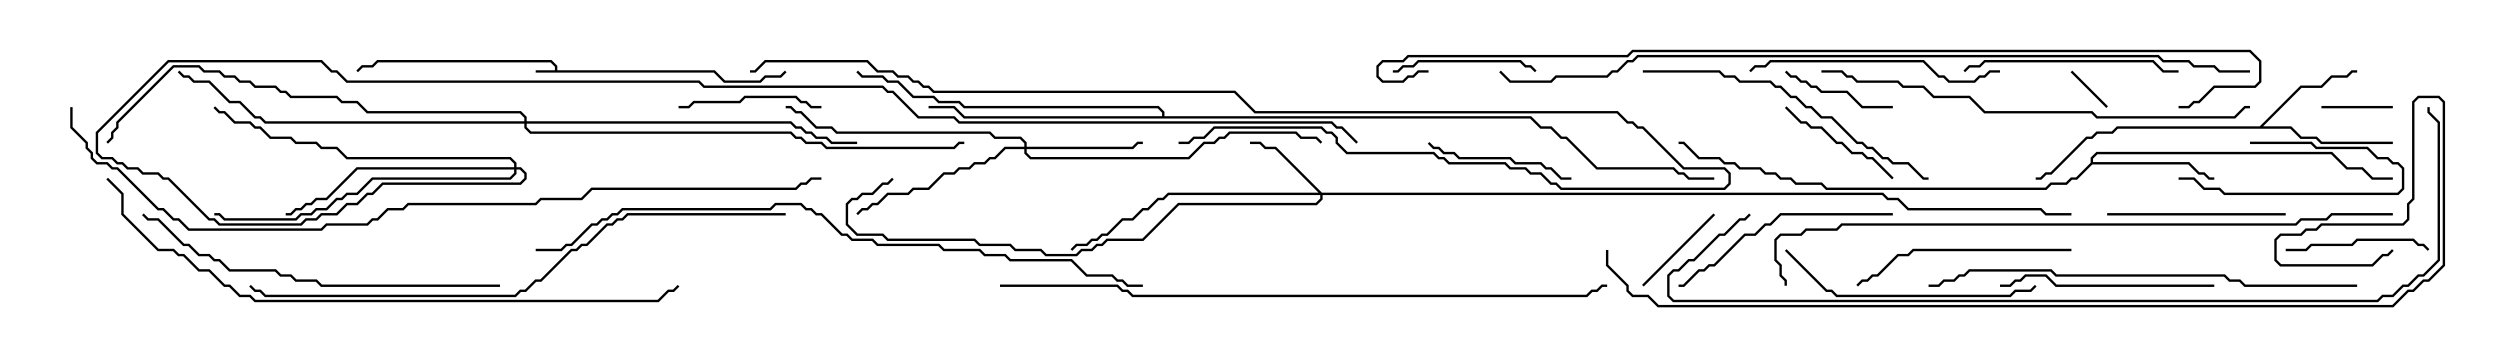 <svg version="1.1" width="105" height="15" xmlns="http://www.w3.org/2000/svg"><path d="M23.307,2.95L23.307,2.806L23.122,2.621L15.878,2.621L15.664,2.836L15.235,2.836L15.035,3.035L14.965,2.965L15.194,2.736L15.622,2.736L15.836,2.521L23.164,2.521L23.407,2.765L23.407,2.95L30.021,2.95L30.449,3.379L31.908,3.379L32.122,3.164L32.765,3.164L32.965,2.965L33.035,3.035L32.806,3.264L32.164,3.264L31.949,3.479L30.408,3.479L29.979,3.05L22.5,3.05L22.5,2.95z" stroke="none"/><path d="M94.908,5.307L96.622,3.593L97.479,3.593L97.908,3.164L98.551,3.164L98.765,2.95L99,2.95L99,3.05L98.806,3.05L98.592,3.264L97.949,3.264L97.521,3.693L96.664,3.693L95.049,5.307L96.235,5.307L96.664,5.736L97.306,5.736L97.521,5.95L100.5,5.95L100.5,6.05L97.479,6.05L97.265,5.836L96.622,5.836L96.194,5.407L88.949,5.407L88.735,5.621L88.092,5.621L87.878,5.836L87.664,5.836L86.164,7.336L85.949,7.336L85.735,7.55L85.5,7.55L85.5,7.45L85.694,7.45L85.908,7.236L86.122,7.236L87.622,5.736L87.836,5.736L88.051,5.521L88.694,5.521L88.908,5.307z" stroke="none"/><path d="M87.807,6.836L87.807,6.622L88.051,6.379L97.949,6.379L98.592,7.021L99.235,7.021L99.664,7.45L100.5,7.45L100.5,7.55L99.622,7.55L99.194,7.121L98.551,7.121L97.908,6.479L88.092,6.479L87.907,6.664L87.907,6.807L91.949,6.807L92.378,7.236L92.592,7.236L92.806,7.45L93,7.45L93,7.55L92.765,7.55L92.551,7.336L92.336,7.336L91.908,6.907L87.878,6.907L87.235,7.55L87.021,7.55L86.806,7.764L86.164,7.764L85.949,7.979L76.694,7.979L76.479,7.764L75.408,7.764L75.194,7.55L74.765,7.55L74.551,7.336L74.122,7.336L73.908,7.121L73.051,7.121L72.836,6.907L72.408,6.907L72.194,6.693L71.336,6.693L70.694,6.05L70.5,6.05L70.5,5.95L70.735,5.95L71.378,6.593L72.235,6.593L72.449,6.807L72.878,6.807L73.092,7.021L73.949,7.021L74.164,7.236L74.592,7.236L74.806,7.45L75.235,7.45L75.449,7.664L76.521,7.664L76.735,7.879L85.908,7.879L86.122,7.664L86.765,7.664L86.979,7.45L87.194,7.45z" stroke="none"/><path d="M48.807,4.879L48.807,4.735L48.622,4.55L40.479,4.55L40.265,4.336L39.408,4.336L39.194,4.121L38.336,4.121L37.694,3.479L37.265,3.479L37.051,3.264L36.194,3.264L35.965,3.035L36.035,2.965L36.235,3.164L37.092,3.164L37.306,3.379L37.735,3.379L38.378,4.021L39.235,4.021L39.449,4.236L40.306,4.236L40.521,4.45L48.664,4.45L48.907,4.694L48.907,4.879L64.306,4.879L64.735,5.307L65.164,5.307L65.592,5.736L65.806,5.736L67.092,7.021L70.306,7.021L70.521,7.236L70.735,7.236L70.949,7.45L72,7.45L72,7.55L70.908,7.55L70.694,7.336L70.479,7.336L70.265,7.121L67.051,7.121L65.765,5.836L65.551,5.836L65.122,5.407L64.694,5.407L64.265,4.979L40.479,4.979L40.051,4.55L39,4.55L39,4.45L40.092,4.45L40.521,4.879z" stroke="none"/><path d="M55.521,8.093L79.092,8.093L79.306,8.307L79.735,8.307L80.164,8.736L85.735,8.736L85.949,8.95L87,8.95L87,9.05L85.908,9.05L85.694,8.836L80.122,8.836L79.694,8.407L79.265,8.407L79.051,8.193L55.55,8.193L55.55,8.378L55.306,8.621L49.521,8.621L48.021,10.121L46.521,10.121L46.306,10.336L46.092,10.336L45.878,10.55L45.449,10.55L45.235,10.764L43.908,10.764L43.694,10.55L42.622,10.55L42.408,10.336L41.122,10.336L40.908,10.121L37.265,10.121L37.051,9.907L35.979,9.907L35.521,9.449L35.521,8.551L35.765,8.307L35.979,8.307L36.194,8.093L36.622,8.093L37.051,7.664L37.265,7.664L37.465,7.465L37.535,7.535L37.306,7.764L37.092,7.764L36.664,8.193L36.235,8.193L36.021,8.407L35.806,8.407L35.621,8.592L35.621,9.408L36.021,9.807L37.092,9.807L37.306,10.021L40.949,10.021L41.164,10.236L42.449,10.236L42.664,10.45L43.735,10.45L43.949,10.664L45.194,10.664L45.408,10.45L45.836,10.45L46.051,10.236L46.265,10.236L46.479,10.021L47.979,10.021L49.479,8.521L55.265,8.521L55.45,8.336L55.45,8.193L49.092,8.193L48.878,8.407L48.664,8.407L48.235,8.836L48.021,8.836L47.592,9.264L47.164,9.264L46.521,9.907L46.306,9.907L46.092,10.121L45.878,10.121L45.664,10.336L45.235,10.336L45.035,10.535L44.965,10.465L45.194,10.236L45.622,10.236L45.836,10.021L46.051,10.021L46.265,9.807L46.479,9.807L47.122,9.164L47.551,9.164L47.979,8.736L48.194,8.736L48.622,8.307L48.836,8.307L49.051,8.093L55.379,8.093L53.551,6.264L53.122,6.264L52.908,6.05L52.5,6.05L52.5,5.95L52.949,5.95L53.164,6.164L53.592,6.164z" stroke="none"/><path d="M43.021,6.164L43.021,6.021L42.836,5.836L41.765,5.836L41.551,5.621L35.122,5.621L34.908,5.407L34.265,5.407L33.622,4.764L33.408,4.764L33.194,4.55L33,4.55L33,4.45L33.235,4.45L33.449,4.664L33.664,4.664L34.306,5.307L34.949,5.307L35.164,5.521L41.592,5.521L41.806,5.736L42.878,5.736L43.121,5.979L43.121,6.164L47.551,6.164L47.765,5.95L48,5.95L48,6.05L47.806,6.05L47.592,6.264L43.121,6.264L43.121,6.408L43.306,6.593L49.908,6.593L50.551,5.95L50.979,5.95L51.194,5.736L51.408,5.736L51.622,5.521L54.449,5.521L54.664,5.736L55.306,5.736L55.535,5.965L55.465,6.035L55.265,5.836L54.622,5.836L54.408,5.621L51.664,5.621L51.449,5.836L51.235,5.836L51.021,6.05L50.592,6.05L49.949,6.693L43.265,6.693L43.021,6.449L43.021,6.264L42.235,6.264L41.806,6.693L41.592,6.693L41.378,6.907L40.949,6.907L40.735,7.121L40.306,7.121L40.092,7.336L39.664,7.336L39.021,7.979L38.378,7.979L38.164,8.193L37.306,8.193L36.878,8.621L36.664,8.621L36.449,8.836L36.235,8.836L36.035,9.035L35.965,8.965L36.194,8.736L36.408,8.736L36.622,8.521L36.836,8.521L37.265,8.093L38.122,8.093L38.336,7.879L38.979,7.879L39.622,7.236L40.051,7.236L40.265,7.021L40.694,7.021L40.908,6.807L41.336,6.807L41.551,6.593L41.765,6.593L42.194,6.164z" stroke="none"/><path d="M21.593,7.021L21.593,6.878L21.408,6.693L14.551,6.693L14.122,6.264L13.479,6.264L13.265,6.05L12.408,6.05L12.194,5.836L11.336,5.836L10.908,5.407L10.694,5.407L10.479,5.193L9.836,5.193L9.408,4.764L9.194,4.764L8.965,4.535L9.035,4.465L9.235,4.664L9.449,4.664L9.878,5.093L10.521,5.093L10.735,5.307L10.949,5.307L11.378,5.736L12.235,5.736L12.449,5.95L13.306,5.95L13.521,6.164L14.164,6.164L14.592,6.593L21.449,6.593L21.693,6.836L21.693,7.021L21.878,7.021L22.121,7.265L22.121,7.521L21.878,7.764L16.092,7.764L15.664,8.193L15.449,8.193L15.021,8.621L14.592,8.621L14.164,9.05L13.521,9.05L13.306,9.264L12.878,9.264L12.664,9.479L9.194,9.479L8.979,9.264L8.765,9.264L7.051,7.55L6.836,7.55L6.622,7.336L5.979,7.336L5.765,7.121L5.336,7.121L5.122,6.907L4.908,6.907L4.694,6.693L4.265,6.693L4.021,6.449L4.021,5.551L7.051,2.521L13.521,2.521L13.949,2.95L14.164,2.95L14.592,3.379L29.378,3.379L29.592,3.593L37.092,3.593L37.306,3.807L37.521,3.807L38.592,4.879L40.092,4.879L40.306,5.093L55.949,5.093L56.164,5.307L56.378,5.307L57.035,5.965L56.965,6.035L56.336,5.407L56.122,5.407L55.908,5.193L40.265,5.193L40.051,4.979L38.551,4.979L37.479,3.907L37.265,3.907L37.051,3.693L29.551,3.693L29.336,3.479L14.551,3.479L14.122,3.05L13.908,3.05L13.479,2.621L7.092,2.621L4.121,5.592L4.121,6.408L4.306,6.593L4.735,6.593L4.949,6.807L5.164,6.807L5.378,7.021L5.806,7.021L6.021,7.236L6.664,7.236L6.878,7.45L7.092,7.45L8.806,9.164L9.021,9.164L9.235,9.379L12.622,9.379L12.836,9.164L13.265,9.164L13.479,8.95L14.122,8.95L14.551,8.521L14.979,8.521L15.408,8.093L15.622,8.093L16.051,7.664L21.836,7.664L22.021,7.479L22.021,7.306L21.836,7.121L21.693,7.121L21.693,7.306L21.449,7.55L15.664,7.55L15.021,8.193L14.592,8.193L14.378,8.407L14.164,8.407L13.735,8.836L13.306,8.836L13.092,9.05L12.664,9.05L12.449,9.264L9.408,9.264L9.194,9.05L9,9.05L9,8.95L9.235,8.95L9.449,9.164L12.408,9.164L12.622,8.95L13.051,8.95L13.265,8.736L13.694,8.736L14.122,8.307L14.336,8.307L14.551,8.093L14.979,8.093L15.622,7.45L21.408,7.45L21.593,7.265L21.593,7.121L15.021,7.121L13.735,8.407L13.306,8.407L13.092,8.621L12.878,8.621L12.664,8.836L12.449,8.836L12.235,9.05L12,9.05L12,8.95L12.194,8.95L12.408,8.736L12.622,8.736L12.836,8.521L13.051,8.521L13.265,8.307L13.694,8.307L14.979,7.021z" stroke="none"/><path d="M22.021,5.093L22.021,4.949L21.836,4.764L15.408,4.764L14.979,4.336L14.336,4.336L14.122,4.121L12.194,4.121L11.979,3.907L11.765,3.907L11.551,3.693L10.694,3.693L10.479,3.479L10.051,3.479L9.836,3.264L9.408,3.264L9.194,3.05L8.551,3.05L8.336,2.836L7.306,2.836L4.979,5.164L4.979,5.378L4.764,5.592L4.764,5.806L4.535,6.035L4.465,5.965L4.664,5.765L4.664,5.551L4.879,5.336L4.879,5.122L7.265,2.736L8.378,2.736L8.592,2.95L9.235,2.95L9.449,3.164L9.878,3.164L10.092,3.379L10.521,3.379L10.735,3.593L11.592,3.593L11.806,3.807L12.021,3.807L12.235,4.021L14.164,4.021L14.378,4.236L15.021,4.236L15.449,4.664L21.878,4.664L22.121,4.908L22.121,5.093L33.235,5.093L33.449,5.307L33.664,5.307L33.878,5.521L34.092,5.521L34.306,5.736L34.735,5.736L34.949,5.95L36,5.95L36,6.05L34.908,6.05L34.694,5.836L34.265,5.836L34.051,5.621L33.836,5.621L33.622,5.407L33.408,5.407L33.194,5.193L22.121,5.193L22.121,5.336L22.306,5.521L33.235,5.521L33.449,5.736L33.664,5.736L33.878,5.95L34.521,5.95L34.735,6.164L40.051,6.164L40.265,5.95L40.5,5.95L40.5,6.05L40.306,6.05L40.092,6.264L34.694,6.264L34.479,6.05L33.836,6.05L33.622,5.836L33.408,5.836L33.194,5.621L22.265,5.621L22.021,5.378L22.021,5.193L11.122,5.193L10.908,4.979L10.694,4.979L10.051,4.336L9.622,4.336L8.765,3.479L8.122,3.479L7.908,3.264L7.694,3.264L7.465,3.035L7.535,2.965L7.735,3.164L7.949,3.164L8.164,3.379L8.806,3.379L9.664,4.236L10.092,4.236L10.735,4.879L10.949,4.879L11.164,5.093z" stroke="none"/><path d="M88.535,4.465L88.465,4.535L86.965,3.035L87.035,2.965z" stroke="none"/><path d="M100.5,4.45L100.5,4.55L97.5,4.55L97.5,4.45z" stroke="none"/><path d="M94.5,6.05L94.5,5.95L97.092,5.95L97.306,6.164L99.449,6.164L99.878,6.593L100.306,6.593L100.521,6.807L100.735,6.807L100.979,7.051L100.979,7.949L100.735,8.193L93.408,8.193L93.194,7.979L92.551,7.979L92.122,7.55L91.5,7.55L91.5,7.45L92.164,7.45L92.592,7.879L93.235,7.879L93.449,8.093L100.694,8.093L100.879,7.908L100.879,7.092L100.694,6.907L100.479,6.907L100.265,6.693L99.836,6.693L99.408,6.264L97.265,6.264L97.051,6.05z" stroke="none"/><path d="M69.035,12.035L68.965,11.965L71.965,8.965L72.035,9.035z" stroke="none"/><path d="M79.5,4.45L79.5,4.55L78.194,4.55L77.551,3.907L76.479,3.907L76.265,3.693L76.051,3.693L75.836,3.479L75.622,3.479L75.408,3.264L75.194,3.264L74.965,3.035L75.035,2.965L75.235,3.164L75.449,3.164L75.664,3.379L75.878,3.379L76.092,3.593L76.306,3.593L76.521,3.807L77.592,3.807L78.235,4.45z" stroke="none"/><path d="M74.965,4.535L75.035,4.465L75.664,5.093L75.878,5.093L76.092,5.307L76.521,5.307L77.164,5.95L77.378,5.95L77.806,6.379L78.235,6.379L78.449,6.593L78.664,6.593L79.535,7.465L79.465,7.535L78.622,6.693L78.408,6.693L78.194,6.479L77.765,6.479L77.336,6.05L77.122,6.05L76.479,5.407L76.051,5.407L75.836,5.193L75.622,5.193z" stroke="none"/><path d="M64.535,2.965L64.465,3.035L64.265,2.836L64.051,2.836L63.836,2.621L59.592,2.621L59.378,2.836L58.949,2.836L58.735,3.05L58.5,3.05L58.5,2.95L58.694,2.95L58.908,2.736L59.336,2.736L59.551,2.521L63.878,2.521L64.092,2.736L64.306,2.736z" stroke="none"/><path d="M34.5,4.45L34.5,4.55L34.051,4.55L33.836,4.336L33.622,4.336L33.408,4.121L31.306,4.121L31.092,4.336L29.164,4.336L28.949,4.55L28.5,4.55L28.5,4.45L28.908,4.45L29.122,4.236L31.051,4.236L31.265,4.021L33.449,4.021L33.664,4.236L33.878,4.236L34.092,4.45z" stroke="none"/><path d="M102.035,10.465L101.965,10.535L101.765,10.336L101.551,10.336L101.336,10.121L99.021,10.121L98.806,10.336L97.092,10.336L96.878,10.55L96,10.55L96,10.45L96.836,10.45L97.051,10.236L98.765,10.236L98.979,10.021L101.378,10.021L101.592,10.236L101.806,10.236z" stroke="none"/><path d="M66,7.45L66,7.55L65.551,7.55L65.122,7.121L64.908,7.121L64.694,6.907L63.622,6.907L63.408,6.693L61.265,6.693L61.051,6.479L60.622,6.479L60.408,6.264L60.194,6.264L59.965,6.035L60.035,5.965L60.235,6.164L60.449,6.164L60.664,6.379L61.092,6.379L61.306,6.593L63.449,6.593L63.664,6.807L64.735,6.807L64.949,7.021L65.164,7.021L65.592,7.45z" stroke="none"/><path d="M96,8.95L96,9.05L88.5,9.05L88.5,8.95z" stroke="none"/><path d="M82.535,3.035L82.465,2.965L82.694,2.736L83.122,2.736L83.336,2.521L90.449,2.521L90.878,2.95L91.5,2.95L91.5,3.05L90.836,3.05L90.408,2.621L83.378,2.621L83.164,2.836L82.735,2.836z" stroke="none"/><path d="M93,11.95L93,12.05L86.336,12.05L85.908,11.621L85.092,11.621L84.878,11.836L84.664,11.836L84.449,12.05L84,12.05L84,11.95L84.408,11.95L84.622,11.736L84.836,11.736L85.051,11.521L85.949,11.521L86.378,11.95z" stroke="none"/><path d="M87,10.45L87,10.55L80.378,10.55L80.164,10.764L79.735,10.764L78.878,11.621L78.664,11.621L78.449,11.836L78.235,11.836L78.035,12.035L77.965,11.965L78.194,11.736L78.408,11.736L78.622,11.521L78.836,11.521L79.694,10.664L80.122,10.664L80.336,10.45z" stroke="none"/><path d="M79.5,8.95L79.5,9.05L74.806,9.05L74.378,9.479L74.164,9.479L73.735,9.907L73.306,9.907L72.021,11.193L71.806,11.193L71.592,11.407L71.378,11.407L70.735,12.05L70.5,12.05L70.5,11.95L70.694,11.95L71.336,11.307L71.551,11.307L71.765,11.093L71.979,11.093L73.265,9.807L73.694,9.807L74.122,9.379L74.336,9.379L74.765,8.95z" stroke="none"/><path d="M73.535,3.035L73.465,2.965L73.694,2.736L74.122,2.736L74.336,2.521L80.806,2.521L81.449,3.164L81.664,3.164L81.878,3.379L82.908,3.379L83.122,3.164L83.336,3.164L83.551,2.95L84,2.95L84,3.05L83.592,3.05L83.378,3.264L83.164,3.264L82.949,3.479L81.836,3.479L81.622,3.264L81.408,3.264L80.765,2.621L74.378,2.621L74.164,2.836L73.735,2.836z" stroke="none"/><path d="M74.965,10.535L75.035,10.465L76.735,12.164L76.949,12.164L77.164,12.379L84.408,12.379L84.622,12.164L85.265,12.164L85.465,11.965L85.535,12.035L85.306,12.264L84.664,12.264L84.449,12.479L77.122,12.479L76.908,12.264L76.694,12.264z" stroke="none"/><path d="M69,3.05L69,2.95L72.235,2.95L72.449,3.164L72.878,3.164L73.092,3.379L74.378,3.379L74.592,3.593L74.806,3.593L75.235,4.021L75.449,4.021L75.878,4.45L76.092,4.45L76.521,4.879L76.949,4.879L78.021,5.95L78.235,5.95L78.449,6.164L78.664,6.164L79.092,6.593L79.306,6.593L79.521,6.807L80.164,6.807L80.806,7.45L81,7.45L81,7.55L80.765,7.55L80.122,6.907L79.479,6.907L79.265,6.693L79.051,6.693L78.622,6.264L78.408,6.264L78.194,6.05L77.979,6.05L76.908,4.979L76.479,4.979L76.051,4.55L75.836,4.55L75.408,4.121L75.194,4.121L74.765,3.693L74.551,3.693L74.336,3.479L73.051,3.479L72.836,3.264L72.408,3.264L72.194,3.05z" stroke="none"/><path d="M21,11.95L21,12.05L13.479,12.05L13.265,11.836L12.408,11.836L12.194,11.621L11.765,11.621L11.551,11.407L9.622,11.407L9.194,10.979L8.979,10.979L8.765,10.764L8.336,10.764L7.908,10.336L7.694,10.336L6.622,9.264L6.194,9.264L5.965,9.035L6.035,8.965L6.235,9.164L6.664,9.164L7.735,10.236L7.949,10.236L8.378,10.664L8.806,10.664L9.021,10.879L9.235,10.879L9.664,11.307L11.592,11.307L11.806,11.521L12.235,11.521L12.449,11.736L13.306,11.736L13.521,11.95z" stroke="none"/><path d="M99,11.95L99,12.05L94.265,12.05L94.051,11.836L93.622,11.836L93.408,11.621L86.336,11.621L86.122,11.407L82.735,11.407L82.521,11.621L82.306,11.621L82.092,11.836L81.664,11.836L81.449,12.05L81,12.05L81,11.95L81.408,11.95L81.622,11.736L82.051,11.736L82.265,11.521L82.479,11.521L82.694,11.307L86.164,11.307L86.378,11.521L93.449,11.521L93.664,11.736L94.092,11.736L94.306,11.95z" stroke="none"/><path d="M76.5,3.05L76.5,2.95L77.378,2.95L77.592,3.164L77.806,3.164L78.021,3.379L79.735,3.379L79.949,3.593L80.806,3.593L81.235,4.021L82.735,4.021L83.378,4.664L87.878,4.664L88.092,4.879L93.836,4.879L94.265,4.45L94.5,4.45L94.5,4.55L94.306,4.55L93.878,4.979L88.051,4.979L87.836,4.764L83.336,4.764L82.694,4.121L81.194,4.121L80.765,3.693L79.908,3.693L79.694,3.479L77.979,3.479L77.765,3.264L77.551,3.264L77.336,3.05z" stroke="none"/><path d="M49.5,6.05L49.5,5.95L49.908,5.95L50.122,5.736L50.551,5.736L50.979,5.307L55.521,5.307L55.735,5.521L55.949,5.521L56.193,5.765L56.193,5.979L56.592,6.379L60.235,6.379L60.449,6.593L60.664,6.593L60.878,6.807L63.235,6.807L63.449,7.021L64.092,7.021L64.306,7.236L64.735,7.236L65.164,7.664L65.378,7.664L65.592,7.879L72.408,7.879L72.593,7.694L72.593,7.306L72.408,7.121L70.694,7.121L68.979,5.407L68.765,5.407L68.551,5.193L68.336,5.193L67.908,4.764L52.694,4.764L51.836,3.907L39.194,3.907L38.979,3.693L38.765,3.693L38.551,3.479L38.336,3.479L38.122,3.264L37.694,3.264L37.479,3.05L36.836,3.05L36.408,2.621L32.164,2.621L31.735,3.05L31.5,3.05L31.5,2.95L31.694,2.95L32.122,2.521L36.449,2.521L36.878,2.95L37.521,2.95L37.735,3.164L38.164,3.164L38.378,3.379L38.592,3.379L38.806,3.593L39.021,3.593L39.235,3.807L51.878,3.807L52.735,4.664L67.949,4.664L68.378,5.093L68.592,5.093L68.806,5.307L69.021,5.307L70.735,7.021L72.449,7.021L72.693,7.265L72.693,7.735L72.449,7.979L65.551,7.979L65.336,7.764L65.122,7.764L64.694,7.336L64.265,7.336L64.051,7.121L63.408,7.121L63.194,6.907L60.836,6.907L60.622,6.693L60.408,6.693L60.194,6.479L56.551,6.479L56.093,6.021L56.093,5.806L55.908,5.621L55.694,5.621L55.479,5.407L51.021,5.407L50.592,5.836L50.164,5.836L49.949,6.05z" stroke="none"/><path d="M33,8.95L33,9.05L26.378,9.05L26.164,9.264L25.949,9.264L25.735,9.479L25.521,9.479L24.664,10.336L24.449,10.336L24.235,10.55L24.021,10.55L22.735,11.836L22.521,11.836L22.092,12.264L21.878,12.264L21.664,12.479L11.122,12.479L10.908,12.264L10.694,12.264L10.465,12.035L10.535,11.965L10.735,12.164L10.949,12.164L11.164,12.379L21.622,12.379L21.836,12.164L22.051,12.164L22.479,11.736L22.694,11.736L23.979,10.45L24.194,10.45L24.408,10.236L24.622,10.236L25.479,9.379L25.694,9.379L25.908,9.164L26.122,9.164L26.336,8.95z" stroke="none"/><path d="M4.465,7.535L4.535,7.465L5.193,8.122L5.193,8.979L6.664,10.45L7.306,10.45L7.521,10.664L7.735,10.664L8.378,11.307L8.806,11.307L9.449,11.95L9.664,11.95L10.092,12.379L10.521,12.379L10.735,12.593L27.622,12.593L28.051,12.164L28.265,12.164L28.465,11.965L28.535,12.035L28.306,12.264L28.092,12.264L27.664,12.693L10.694,12.693L10.479,12.479L10.051,12.479L9.622,12.05L9.408,12.05L8.765,11.407L8.336,11.407L7.694,10.764L7.479,10.764L7.265,10.55L6.622,10.55L5.093,9.021L5.093,8.164z" stroke="none"/><path d="M42,12.05L42,11.95L46.949,11.95L47.164,12.164L47.378,12.164L47.592,12.379L66.622,12.379L66.836,12.164L67.051,12.164L67.265,11.95L67.5,11.95L67.5,12.05L67.306,12.05L67.092,12.264L66.878,12.264L66.664,12.479L47.551,12.479L47.336,12.264L47.122,12.264L46.908,12.05z" stroke="none"/><path d="M22.5,10.55L22.5,10.45L23.551,10.45L23.765,10.236L23.979,10.236L24.836,9.379L25.051,9.379L25.265,9.164L25.479,9.164L25.694,8.95L25.908,8.95L26.122,8.736L32.336,8.736L32.551,8.521L33.664,8.521L33.878,8.736L34.092,8.736L34.306,8.95L34.521,8.95L35.378,9.807L35.592,9.807L35.806,10.021L36.664,10.021L36.878,10.236L39.449,10.236L39.664,10.45L41.164,10.45L41.378,10.664L42.235,10.664L42.449,10.879L45.021,10.879L45.664,11.521L46.735,11.521L46.949,11.736L47.164,11.736L47.378,11.95L48,11.95L48,12.05L47.336,12.05L47.122,11.836L46.908,11.836L46.694,11.621L45.622,11.621L44.979,10.979L42.408,10.979L42.194,10.764L41.336,10.764L41.122,10.55L39.622,10.55L39.408,10.336L36.836,10.336L36.622,10.121L35.765,10.121L35.551,9.907L35.336,9.907L34.479,9.05L34.265,9.05L34.051,8.836L33.836,8.836L33.622,8.621L32.592,8.621L32.378,8.836L26.164,8.836L25.949,9.05L25.735,9.05L25.521,9.264L25.306,9.264L25.092,9.479L24.878,9.479L24.021,10.336L23.806,10.336L23.592,10.55z" stroke="none"/><path d="M100.5,8.95L100.5,9.05L97.949,9.05L97.735,9.264L96.664,9.264L96.449,9.479L77.378,9.479L77.164,9.693L75.878,9.693L75.664,9.907L74.806,9.907L74.621,10.092L74.621,10.908L74.836,11.122L74.836,11.551L75.05,11.765L75.05,12L74.95,12L74.95,11.806L74.736,11.592L74.736,11.164L74.521,10.949L74.521,10.051L74.765,9.807L75.622,9.807L75.836,9.593L77.122,9.593L77.336,9.379L96.408,9.379L96.622,9.164L97.694,9.164L97.908,8.95z" stroke="none"/><path d="M73.465,8.965L73.535,9.035L73.306,9.264L73.092,9.264L72.449,9.907L72.235,9.907L71.164,10.979L70.949,10.979L70.521,11.407L70.306,11.407L70.121,11.592L70.121,12.408L70.306,12.593L99.836,12.593L100.051,12.379L100.479,12.379L100.908,11.95L101.122,11.95L101.551,11.521L101.765,11.521L102.379,10.908L102.379,5.164L101.95,4.735L101.95,4.5L102.05,4.5L102.05,4.694L102.479,5.122L102.479,10.949L101.806,11.621L101.592,11.621L101.164,12.05L100.949,12.05L100.521,12.479L100.092,12.479L99.878,12.693L70.265,12.693L70.021,12.449L70.021,11.551L70.265,11.307L70.479,11.307L70.908,10.879L71.122,10.879L72.194,9.807L72.408,9.807L73.051,9.164L73.265,9.164z" stroke="none"/><path d="M94.5,2.95L94.5,3.05L93.194,3.05L92.979,2.836L92.122,2.836L91.908,2.621L90.836,2.621L90.622,2.407L68.806,2.407L68.592,2.621L68.378,2.621L67.949,3.05L67.735,3.05L67.521,3.264L65.378,3.264L65.164,3.479L63.408,3.479L62.965,3.035L63.035,2.965L63.449,3.379L65.122,3.379L65.336,3.164L67.479,3.164L67.694,2.95L67.908,2.95L68.336,2.521L68.551,2.521L68.765,2.307L90.664,2.307L90.878,2.521L91.949,2.521L92.164,2.736L93.021,2.736L93.235,2.95z" stroke="none"/><path d="M60,2.95L60,3.05L59.592,3.05L59.378,3.264L59.164,3.264L58.949,3.479L58.051,3.479L57.807,3.235L57.807,2.765L58.051,2.521L58.908,2.521L59.122,2.307L68.336,2.307L68.551,2.093L94.521,2.093L94.979,2.551L94.979,3.449L94.735,3.693L93.021,3.693L92.378,4.336L92.164,4.336L91.949,4.55L91.5,4.55L91.5,4.45L91.908,4.45L92.122,4.236L92.336,4.236L92.979,3.593L94.694,3.593L94.879,3.408L94.879,2.592L94.479,2.193L68.592,2.193L68.378,2.407L59.164,2.407L58.949,2.621L58.092,2.621L57.907,2.806L57.907,3.194L58.092,3.379L58.908,3.379L59.122,3.164L59.336,3.164L59.551,2.95z" stroke="none"/><path d="M2.95,4.5L3.05,4.5L3.05,5.336L3.693,5.979L3.693,6.194L3.907,6.408L3.907,6.622L4.092,6.807L4.521,6.807L4.735,7.021L4.949,7.021L6.664,8.736L6.878,8.736L7.306,9.164L7.521,9.164L7.949,9.593L13.479,9.593L13.694,9.379L15.408,9.379L15.622,9.164L15.836,9.164L16.265,8.736L16.908,8.736L17.122,8.521L22.479,8.521L22.694,8.307L24.408,8.307L24.836,7.879L33.408,7.879L33.622,7.664L33.836,7.664L34.051,7.45L34.5,7.45L34.5,7.55L34.092,7.55L33.878,7.764L33.664,7.764L33.449,7.979L24.878,7.979L24.449,8.407L22.735,8.407L22.521,8.621L17.164,8.621L16.949,8.836L16.306,8.836L15.878,9.264L15.664,9.264L15.449,9.479L13.735,9.479L13.521,9.693L7.908,9.693L7.479,9.264L7.265,9.264L6.836,8.836L6.622,8.836L4.908,7.121L4.694,7.121L4.479,6.907L4.051,6.907L3.807,6.664L3.807,6.449L3.593,6.235L3.593,6.021L2.95,5.378z" stroke="none"/><path d="M67.45,10.5L67.55,10.5L67.55,11.122L68.407,11.979L68.407,12.194L68.592,12.379L69.235,12.379L69.664,12.807L100.479,12.807L101.122,12.164L101.336,12.164L101.765,11.736L101.979,11.736L102.593,11.122L102.593,4.306L102.408,4.121L101.592,4.121L101.407,4.306L101.407,8.378L101.193,8.592L101.193,9.235L100.949,9.479L97.521,9.479L97.306,9.693L96.878,9.693L96.664,9.907L95.806,9.907L95.621,10.092L95.621,10.908L95.806,11.093L99.622,11.093L100.051,10.664L100.265,10.664L100.465,10.465L100.535,10.535L100.306,10.764L100.092,10.764L99.664,11.193L95.765,11.193L95.521,10.949L95.521,10.051L95.765,9.807L96.622,9.807L96.836,9.593L97.265,9.593L97.479,9.379L100.908,9.379L101.093,9.194L101.093,8.551L101.307,8.336L101.307,4.265L101.551,4.021L102.449,4.021L102.693,4.265L102.693,11.164L102.021,11.836L101.806,11.836L101.378,12.264L101.164,12.264L100.521,12.907L69.622,12.907L69.194,12.479L68.551,12.479L68.307,12.235L68.307,12.021L67.45,11.164z" stroke="none"/></svg>